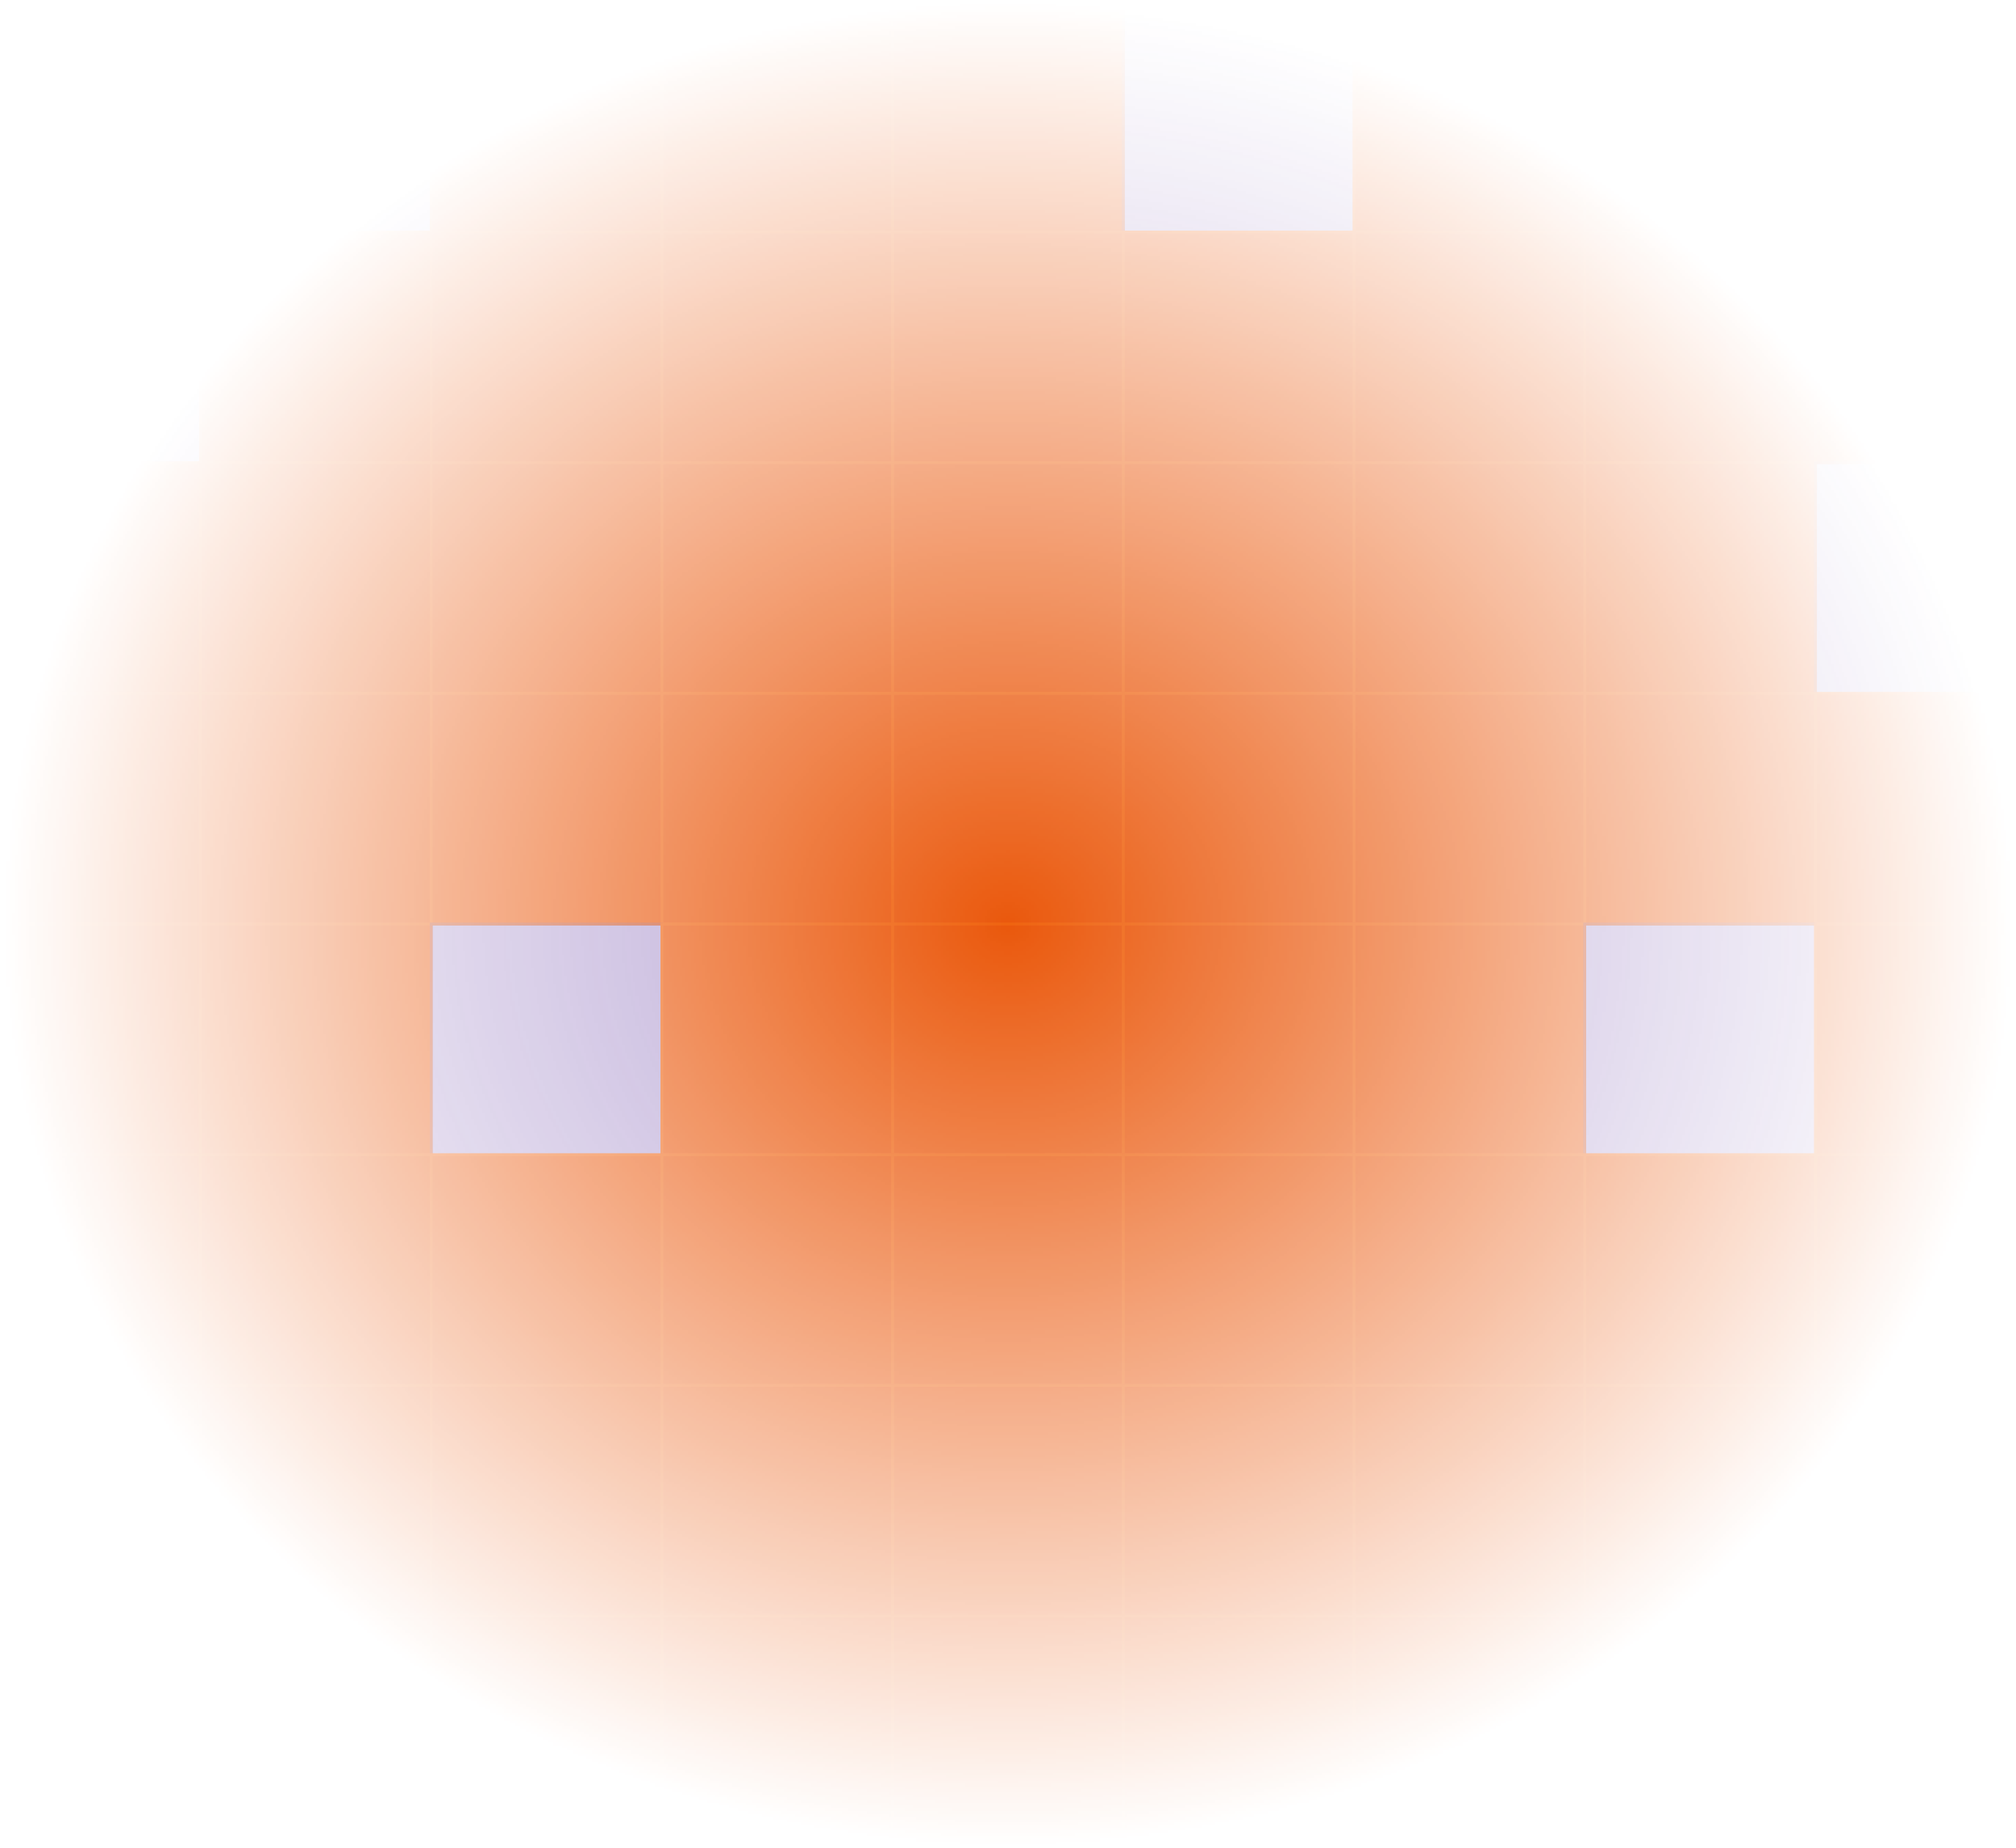 <svg xmlns="http://www.w3.org/2000/svg" width="734" height="673" viewBox="0 0 734 673" fill="none">
<mask id="mask0_2204_455" style="mask-type:alpha" maskUnits="userSpaceOnUse" x="0" y="0" width="734" height="673">
<rect x="0.5" width="733" height="673" fill="url(#paint0_radial_2204_455)"/>
</mask>
<g mask="url(#mask0_2204_455)">
<rect x="-11.5" width="85" height="85" fill="#EA580C"/>
<rect x="-11" y="0.5" width="84" height="84" stroke="#F97316" stroke-opacity="0.4"/>
<rect x="72.5" width="85" height="85" fill="#4C1D95" fill-opacity="0.4"/>
<rect x="73" y="0.5" width="84" height="84" stroke="#F97316" stroke-opacity="0.4"/>
<rect x="156.5" width="85" height="85" fill="#EA580C"/>
<rect x="157" y="0.5" width="84" height="84" stroke="#F97316" stroke-opacity="0.4"/>
<rect x="240.5" width="85" height="85" fill="#EA580C"/>
<rect x="241" y="0.5" width="84" height="84" stroke="#F97316" stroke-opacity="0.4"/>
<rect x="324.5" width="85" height="85" fill="#EA580C"/>
<rect x="325" y="0.5" width="84" height="84" stroke="#F97316" stroke-opacity="0.4"/>
<rect x="408.5" width="85" height="85" fill="#4C1D95" fill-opacity="0.4"/>
<rect x="409" y="0.5" width="84" height="84" stroke="#F97316" stroke-opacity="0.4"/>
<rect x="492.5" width="85" height="85" fill="#EA580C"/>
<rect x="493" y="0.5" width="84" height="84" stroke="#F97316" stroke-opacity="0.4"/>
<rect x="576.5" width="85" height="85" fill="#EA580C"/>
<rect x="577" y="0.5" width="84" height="84" stroke="#F97316" stroke-opacity="0.4"/>
<rect x="660.5" width="85" height="85" fill="#EA580C"/>
<rect x="661" y="0.5" width="84" height="84" stroke="#F97316" stroke-opacity="0.4"/>
<rect x="-11.5" y="84" width="85" height="85" fill="#4C1D95" fill-opacity="0.4"/>
<rect x="-11" y="84.5" width="84" height="84" stroke="#F97316" stroke-opacity="0.4"/>
<rect x="72.5" y="84" width="85" height="85" fill="#EA580C"/>
<rect x="73" y="84.5" width="84" height="84" stroke="#F97316" stroke-opacity="0.4"/>
<rect x="156.5" y="84" width="85" height="85" fill="#EA580C"/>
<rect x="157" y="84.5" width="84" height="84" stroke="#F97316" stroke-opacity="0.4"/>
<rect x="240.5" y="84" width="85" height="85" fill="#EA580C"/>
<rect x="241" y="84.5" width="84" height="84" stroke="#F97316" stroke-opacity="0.4"/>
<rect x="324.5" y="84" width="85" height="85" fill="#EA580C"/>
<rect x="325" y="84.5" width="84" height="84" stroke="#F97316" stroke-opacity="0.4"/>
<rect x="408.5" y="84" width="85" height="85" fill="#EA580C"/>
<rect x="409" y="84.5" width="84" height="84" stroke="#F97316" stroke-opacity="0.4"/>
<rect x="492.5" y="84" width="85" height="85" fill="#EA580C"/>
<rect x="493" y="84.5" width="84" height="84" stroke="#F97316" stroke-opacity="0.4"/>
<rect x="576.5" y="84" width="85" height="85" fill="#EA580C"/>
<rect x="577" y="84.5" width="84" height="84" stroke="#F97316" stroke-opacity="0.4"/>
<rect x="660.5" y="84" width="85" height="85" fill="#EA580C"/>
<rect x="661" y="84.5" width="84" height="84" stroke="#F97316" stroke-opacity="0.4"/>
<rect x="-11.5" y="168" width="85" height="85" fill="#EA580C"/>
<rect x="-11" y="168.5" width="84" height="84" stroke="#F97316" stroke-opacity="0.4"/>
<rect x="72.5" y="168" width="85" height="85" fill="#EA580C"/>
<rect x="73" y="168.5" width="84" height="84" stroke="#F97316" stroke-opacity="0.4"/>
<rect x="156.5" y="168" width="85" height="85" fill="#EA580C"/>
<rect x="157" y="168.5" width="84" height="84" stroke="#F97316" stroke-opacity="0.4"/>
<rect x="240.5" y="168" width="85" height="85" fill="#EA580C"/>
<rect x="241" y="168.5" width="84" height="84" stroke="#F97316" stroke-opacity="0.4"/>
<rect x="324.5" y="168" width="85" height="85" fill="#EA580C"/>
<rect x="325" y="168.5" width="84" height="84" stroke="#F97316" stroke-opacity="0.4"/>
<rect x="408.5" y="168" width="85" height="85" fill="#EA580C"/>
<rect x="409" y="168.5" width="84" height="84" stroke="#F97316" stroke-opacity="0.4"/>
<rect x="492.5" y="168" width="85" height="85" fill="#EA580C"/>
<rect x="493" y="168.5" width="84" height="84" stroke="#F97316" stroke-opacity="0.4"/>
<rect x="576.5" y="168" width="85" height="85" fill="#EA580C"/>
<rect x="577" y="168.5" width="84" height="84" stroke="#F97316" stroke-opacity="0.4"/>
<rect x="660.5" y="168" width="85" height="85" fill="#4C1D95" fill-opacity="0.4"/>
<rect x="661" y="168.5" width="84" height="84" stroke="#F97316" stroke-opacity="0.4"/>
<rect x="-11.5" y="252" width="85" height="85" fill="#EA580C"/>
<rect x="-11" y="252.5" width="84" height="84" stroke="#F97316" stroke-opacity="0.4"/>
<rect x="72.5" y="252" width="85" height="85" fill="#EA580C"/>
<rect x="73" y="252.5" width="84" height="84" stroke="#F97316" stroke-opacity="0.4"/>
<rect x="156.5" y="252" width="85" height="85" fill="#EA580C"/>
<rect x="157" y="252.5" width="84" height="84" stroke="#F97316" stroke-opacity="0.4"/>
<rect x="240.5" y="252" width="85" height="85" fill="#EA580C"/>
<rect x="241" y="252.5" width="84" height="84" stroke="#F97316" stroke-opacity="0.4"/>
<rect x="324.5" y="252" width="85" height="85" fill="#EA580C"/>
<rect x="325" y="252.5" width="84" height="84" stroke="#F97316" stroke-opacity="0.4"/>
<rect x="408.5" y="252" width="85" height="85" fill="#EA580C"/>
<rect x="409" y="252.5" width="84" height="84" stroke="#F97316" stroke-opacity="0.4"/>
<rect x="492.5" y="252" width="85" height="85" fill="#EA580C"/>
<rect x="493" y="252.5" width="84" height="84" stroke="#F97316" stroke-opacity="0.4"/>
<rect x="576.5" y="252" width="85" height="85" fill="#EA580C"/>
<rect x="577" y="252.5" width="84" height="84" stroke="#F97316" stroke-opacity="0.4"/>
<rect x="660.5" y="252" width="85" height="85" fill="#EA580C"/>
<rect x="661" y="252.5" width="84" height="84" stroke="#F97316" stroke-opacity="0.4"/>
<rect x="-11.5" y="336" width="85" height="85" fill="#EA580C"/>
<rect x="-11" y="336.5" width="84" height="84" stroke="#F97316" stroke-opacity="0.4"/>
<rect x="72.5" y="336" width="85" height="85" fill="#EA580C"/>
<rect x="73" y="336.5" width="84" height="84" stroke="#F97316" stroke-opacity="0.4"/>
<rect x="156.5" y="336" width="85" height="85" fill="#4C1D95" fill-opacity="0.4"/>
<rect x="157" y="336.5" width="84" height="84" stroke="#F97316" stroke-opacity="0.4"/>
<rect x="240.5" y="336" width="85" height="85" fill="#EA580C"/>
<rect x="241" y="336.5" width="84" height="84" stroke="#F97316" stroke-opacity="0.4"/>
<rect x="324.5" y="336" width="85" height="85" fill="#EA580C"/>
<rect x="325" y="336.5" width="84" height="84" stroke="#F97316" stroke-opacity="0.4"/>
<rect x="408.5" y="336" width="85" height="85" fill="#EA580C"/>
<rect x="409" y="336.5" width="84" height="84" stroke="#F97316" stroke-opacity="0.4"/>
<rect x="492.5" y="336" width="85" height="85" fill="#EA580C"/>
<rect x="493" y="336.5" width="84" height="84" stroke="#F97316" stroke-opacity="0.4"/>
<rect x="576.5" y="336" width="85" height="85" fill="#4C1D95" fill-opacity="0.4"/>
<rect x="577" y="336.5" width="84" height="84" stroke="#F97316" stroke-opacity="0.4"/>
<rect x="660.5" y="336" width="85" height="85" fill="#EA580C"/>
<rect x="661" y="336.5" width="84" height="84" stroke="#F97316" stroke-opacity="0.4"/>
<rect x="-11.5" y="420" width="85" height="85" fill="#EA580C"/>
<rect x="-11" y="420.5" width="84" height="84" stroke="#F97316" stroke-opacity="0.4"/>
<rect x="72.5" y="420" width="85" height="85" fill="#EA580C"/>
<rect x="73" y="420.5" width="84" height="84" stroke="#F97316" stroke-opacity="0.4"/>
<rect x="156.5" y="420" width="85" height="85" fill="#EA580C"/>
<rect x="157" y="420.5" width="84" height="84" stroke="#F97316" stroke-opacity="0.4"/>
<rect x="240.5" y="420" width="85" height="85" fill="#EA580C"/>
<rect x="241" y="420.5" width="84" height="84" stroke="#F97316" stroke-opacity="0.4"/>
<rect x="324.5" y="420" width="85" height="85" fill="#EA580C"/>
<rect x="325" y="420.5" width="84" height="84" stroke="#F97316" stroke-opacity="0.4"/>
<rect x="408.5" y="420" width="85" height="85" fill="#EA580C"/>
<rect x="409" y="420.5" width="84" height="84" stroke="#F97316" stroke-opacity="0.4"/>
<rect x="492.5" y="420" width="85" height="85" fill="#EA580C"/>
<rect x="493" y="420.5" width="84" height="84" stroke="#F97316" stroke-opacity="0.4"/>
<rect x="576.5" y="420" width="85" height="85" fill="#EA580C"/>
<rect x="577" y="420.5" width="84" height="84" stroke="#F97316" stroke-opacity="0.4"/>
<rect x="660.5" y="420" width="85" height="85" fill="#EA580C"/>
<rect x="661" y="420.5" width="84" height="84" stroke="#F97316" stroke-opacity="0.4"/>
<rect x="-11.5" y="504" width="85" height="85" fill="#EA580C"/>
<rect x="-11" y="504.5" width="84" height="84" stroke="#F97316" stroke-opacity="0.4"/>
<rect x="72.5" y="504" width="85" height="85" fill="#EA580C"/>
<rect x="73" y="504.5" width="84" height="84" stroke="#F97316" stroke-opacity="0.4"/>
<rect x="156.5" y="504" width="85" height="85" fill="#EA580C"/>
<rect x="157" y="504.5" width="84" height="84" stroke="#F97316" stroke-opacity="0.4"/>
<rect x="240.5" y="504" width="85" height="85" fill="#EA580C"/>
<rect x="241" y="504.5" width="84" height="84" stroke="#F97316" stroke-opacity="0.4"/>
<rect x="324.5" y="504" width="85" height="85" fill="#EA580C"/>
<rect x="325" y="504.5" width="84" height="84" stroke="#F97316" stroke-opacity="0.4"/>
<rect x="408.5" y="504" width="85" height="85" fill="#EA580C"/>
<rect x="409" y="504.5" width="84" height="84" stroke="#F97316" stroke-opacity="0.4"/>
<rect x="492.5" y="504" width="85" height="85" fill="#EA580C"/>
<rect x="493" y="504.5" width="84" height="84" stroke="#F97316" stroke-opacity="0.4"/>
<rect x="576.5" y="504" width="85" height="85" fill="#EA580C"/>
<rect x="577" y="504.5" width="84" height="84" stroke="#F97316" stroke-opacity="0.4"/>
<rect x="660.5" y="504" width="85" height="85" fill="#EA580C"/>
<rect x="661" y="504.5" width="84" height="84" stroke="#F97316" stroke-opacity="0.4"/>
<rect x="-11.5" y="588" width="85" height="85" fill="#EA580C"/>
<rect x="-11" y="588.5" width="84" height="84" stroke="#F97316" stroke-opacity="0.4"/>
<rect x="72.5" y="588" width="85" height="85" fill="#EA580C"/>
<rect x="73" y="588.5" width="84" height="84" stroke="#F97316" stroke-opacity="0.4"/>
<rect x="156.5" y="588" width="85" height="85" fill="#EA580C"/>
<rect x="157" y="588.5" width="84" height="84" stroke="#F97316" stroke-opacity="0.4"/>
<rect x="240.5" y="588" width="85" height="85" fill="#EA580C"/>
<rect x="241" y="588.5" width="84" height="84" stroke="#F97316" stroke-opacity="0.4"/>
<rect x="324.5" y="588" width="85" height="85" fill="#EA580C"/>
<rect x="325" y="588.5" width="84" height="84" stroke="#F97316" stroke-opacity="0.4"/>
<rect x="408.5" y="588" width="85" height="85" fill="#EA580C"/>
<rect x="409" y="588.5" width="84" height="84" stroke="#F97316" stroke-opacity="0.4"/>
<rect x="492.5" y="588" width="85" height="85" fill="#EA580C"/>
<rect x="493" y="588.5" width="84" height="84" stroke="#F97316" stroke-opacity="0.4"/>
<rect x="576.5" y="588" width="85" height="85" fill="#EA580C"/>
<rect x="577" y="588.5" width="84" height="84" stroke="#F97316" stroke-opacity="0.4"/>
<rect x="660.5" y="588" width="85" height="85" fill="#EA580C"/>
<rect x="661" y="588.5" width="84" height="84" stroke="#F97316" stroke-opacity="0.4"/>
</g>
<defs>
<radialGradient id="paint0_radial_2204_455" cx="0" cy="0" r="1" gradientUnits="userSpaceOnUse" gradientTransform="translate(367 336.5) rotate(90) scale(336.5 366.5)">
<stop stop-color="#2563EB"/>
<stop offset="1" stop-color="white" stop-opacity="0"/>
</radialGradient>
</defs>
</svg>